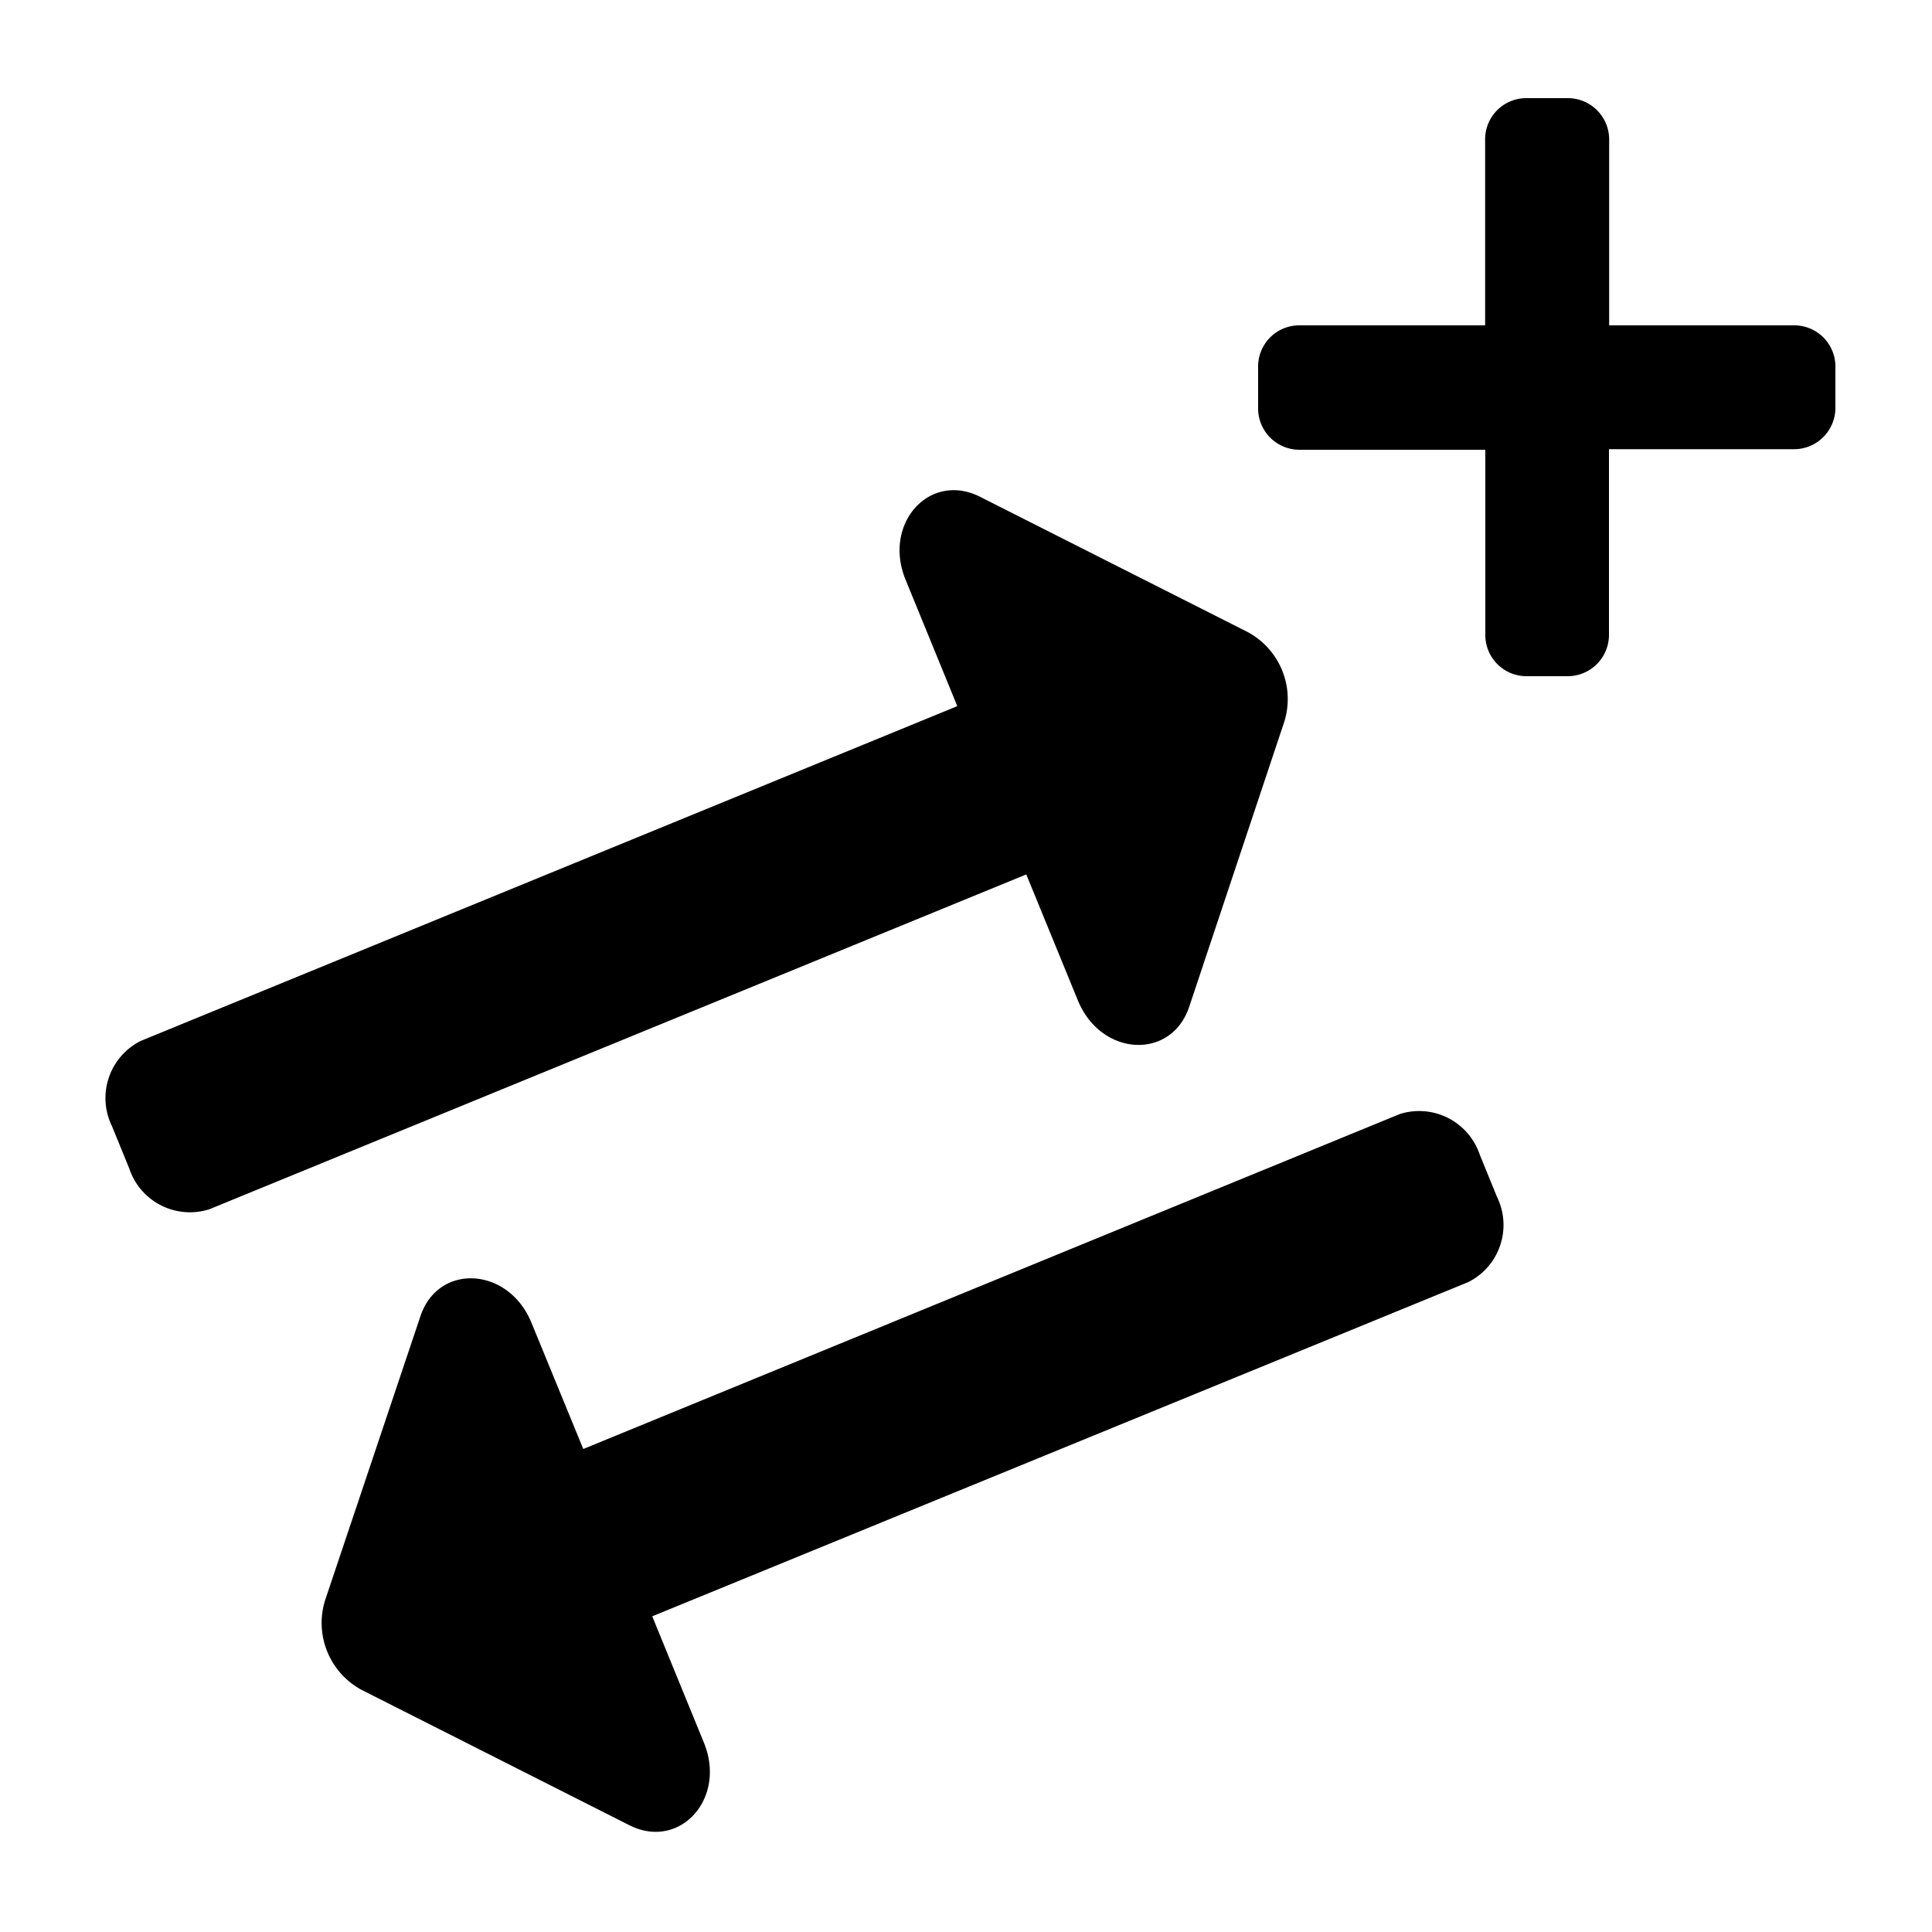 <svg xmlns="http://www.w3.org/2000/svg" viewBox="0 0 100 100"><g id="line_add"><path id="black" d="M6.69,60.48,5.8,58.3a3.31,3.31,0,0,1,1.48-4.42L49.55,36.55,46.87,30c-1.19-2.91,1.26-5.61,3.87-4.28l13.85,7a3.94,3.94,0,0,1,1.89,4.62L61.55,52.12c-.93,2.76-4.56,2.58-5.76-.34l-2.67-6.52L10.84,62.59A3.31,3.31,0,0,1,6.69,60.48Zm65.77-2.82L30.19,75l-2.68-6.53c-1.18-2.9-4.82-3.12-5.75-.34L16.82,82.85a3.94,3.94,0,0,0,1.9,4.62l13.85,7c2.6,1.32,5.06-1.37,3.86-4.28l-2.67-6.53L76,66.36a3.31,3.31,0,0,0,1.48-4.42l-.89-2.18A3.31,3.31,0,0,0,72.46,57.66Z"/><path id="black-2" data-name="black" d="M92.9,16.84H83.29V7.22a2.14,2.14,0,0,0-2.14-2.14H79a2.13,2.13,0,0,0-2.13,2.14v9.62H67.26A2.13,2.13,0,0,0,65.12,19v2.14a2.14,2.14,0,0,0,2.14,2.14h9.62v9.61A2.13,2.13,0,0,0,79,35h2.14a2.14,2.14,0,0,0,2.14-2.14V23.25H92.9A2.14,2.14,0,0,0,95,21.11V19A2.13,2.13,0,0,0,92.9,16.84Z"/></g></svg>